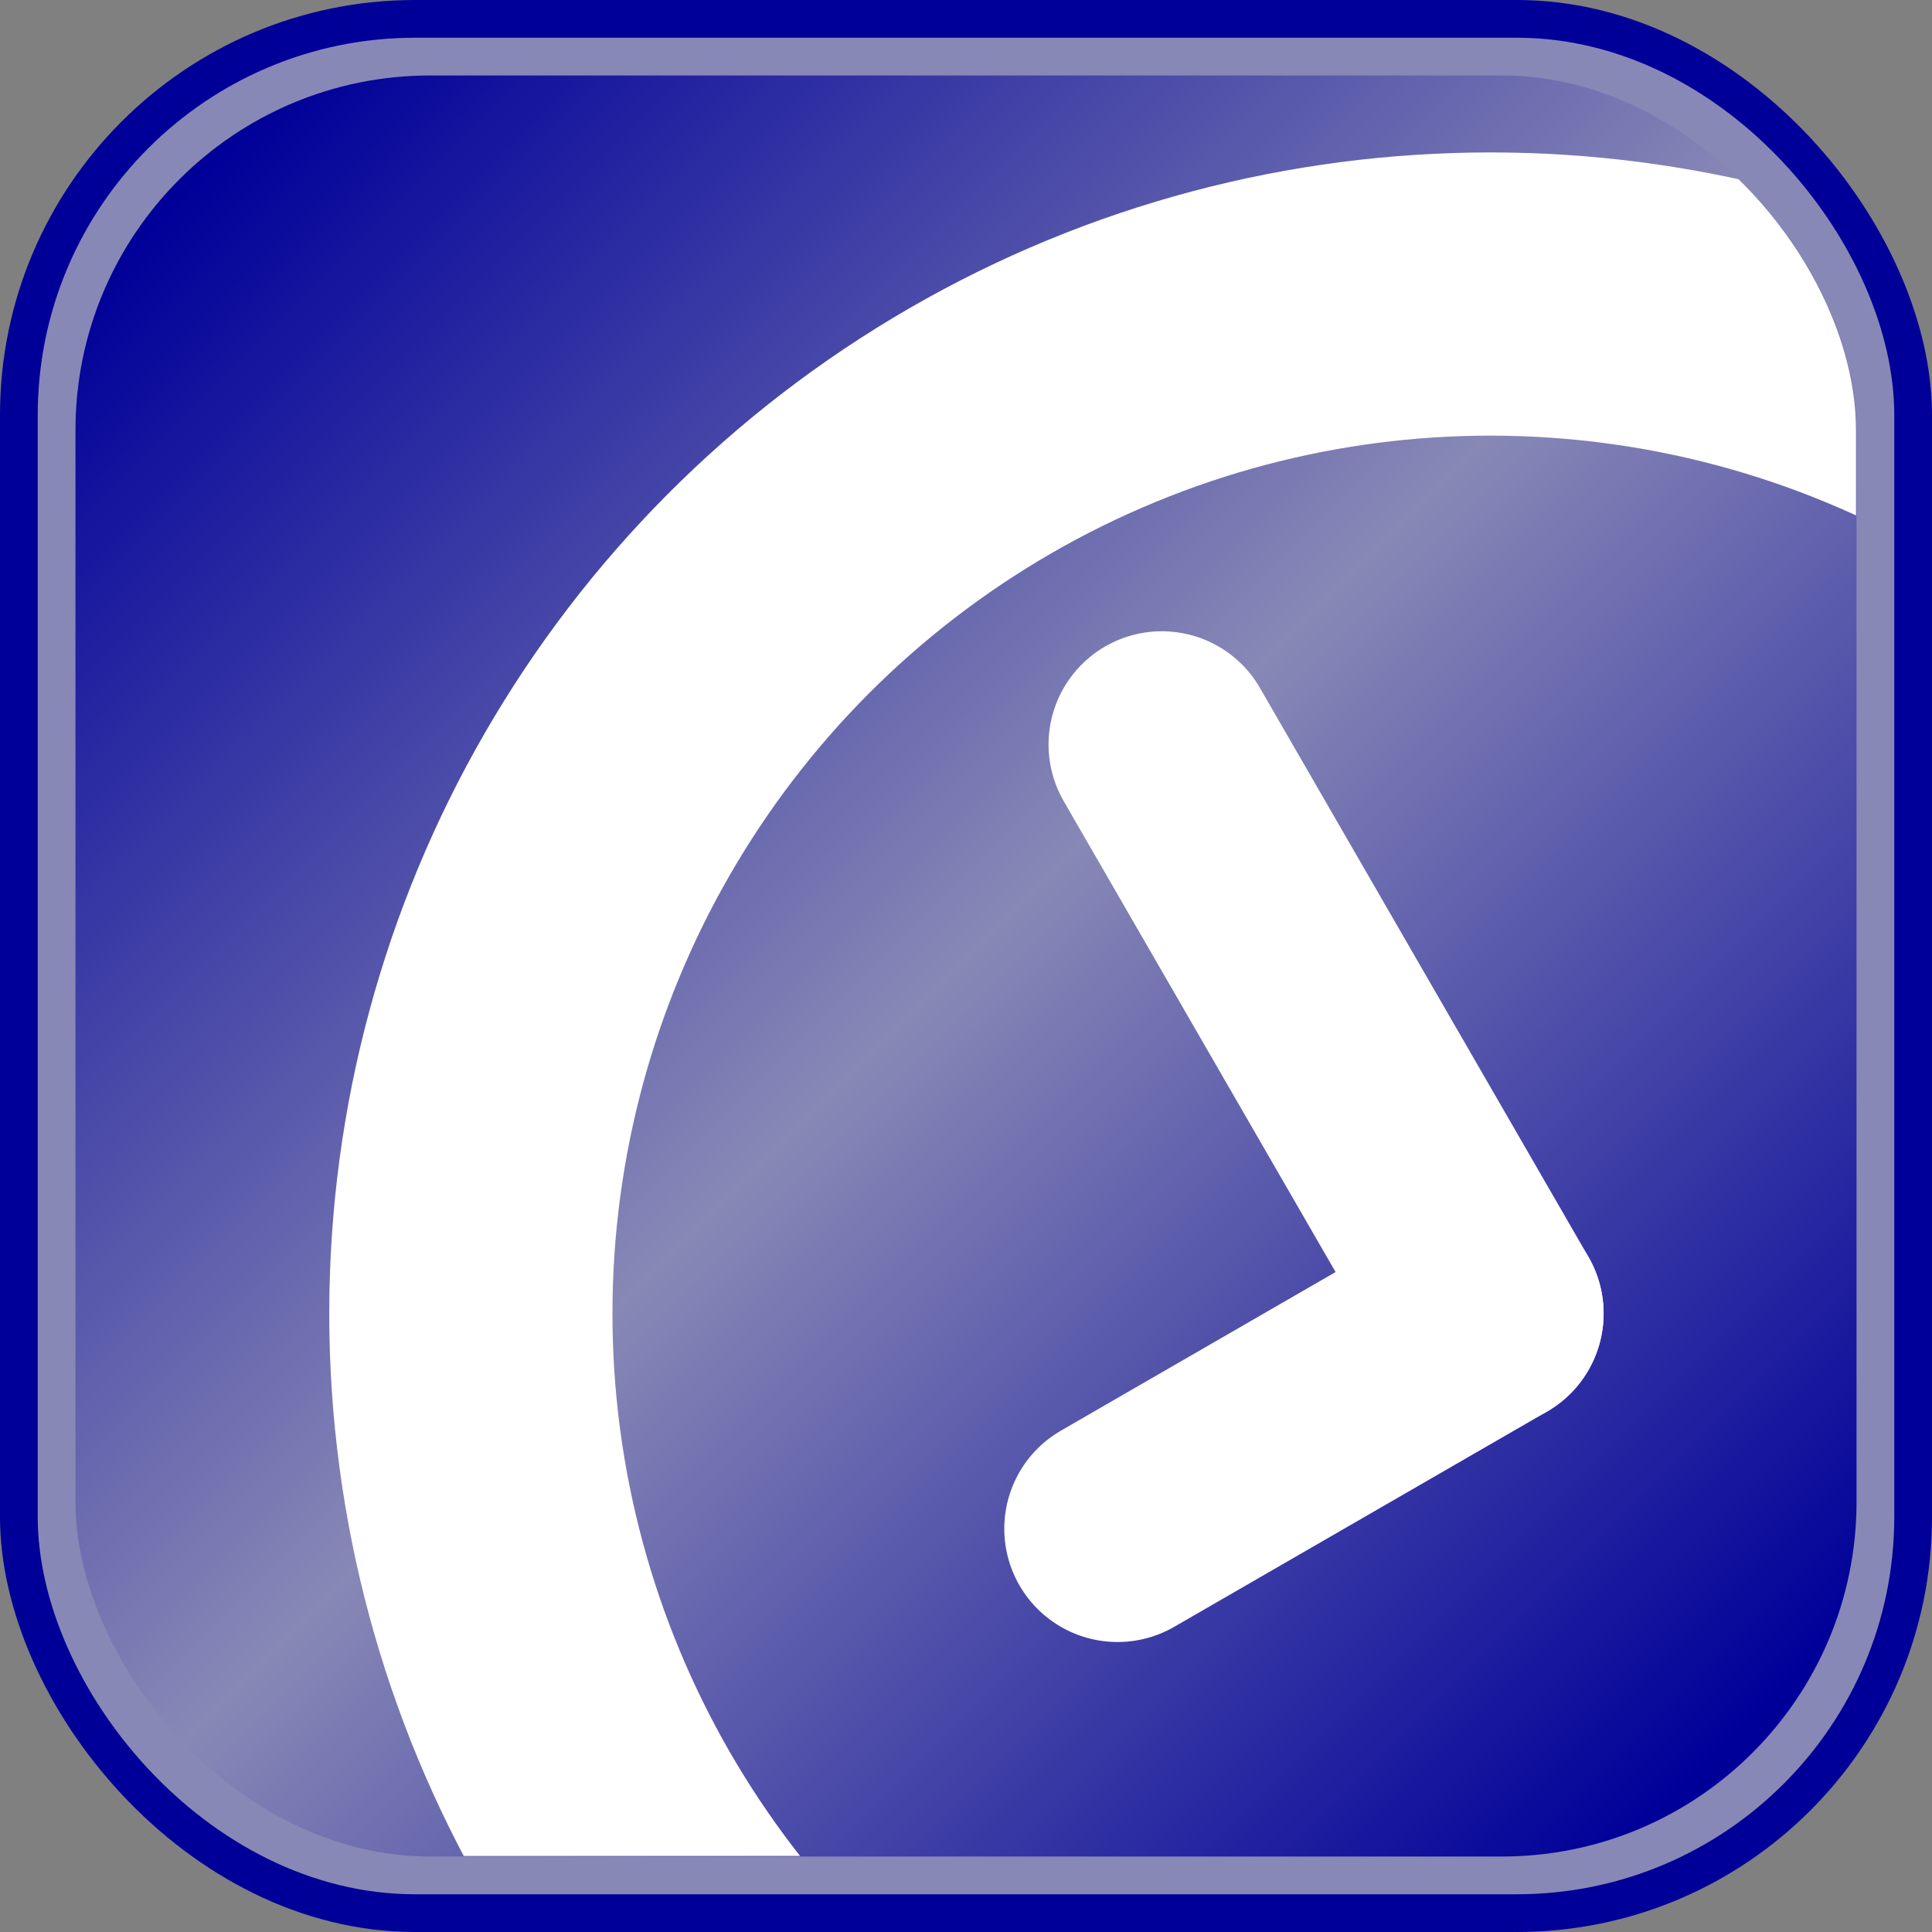 <?xml version="1.0" encoding="UTF-8" standalone="no"?>
<!-- Created with Inkscape (http://www.inkscape.org/) -->
<svg
   xmlns:dc="http://purl.org/dc/elements/1.1/"
   xmlns:cc="http://web.resource.org/cc/"
   xmlns:rdf="http://www.w3.org/1999/02/22-rdf-syntax-ns#"
   xmlns:svg="http://www.w3.org/2000/svg"
   xmlns="http://www.w3.org/2000/svg"
   xmlns:xlink="http://www.w3.org/1999/xlink"
   xmlns:sodipodi="http://sodipodi.sourceforge.net/DTD/sodipodi-0.dtd"
   xmlns:inkscape="http://www.inkscape.org/namespaces/inkscape"
   width="256"
   height="256"
   id="svg2"
   sodipodi:version="0.32"
   inkscape:version="0.45.1"
   sodipodi:docbase="/home/aviram/My Documents/BlogSphere/blogicons"
   sodipodi:docname="clock2.svg"
   inkscape:output_extension="org.inkscape.output.svg.inkscape"
   version="1.0">
  <rect width="100%" height="100%" fill="#808080" stroke="none"/>
  <sodipodi:namedview
     id="base"
     pagecolor="#ffffff"
     bordercolor="#666666"
     borderopacity="1.0"
     gridtolerance="50"
     guidetolerance="10"
     objecttolerance="50"
     inkscape:pageopacity="0.0"
     inkscape:pageshadow="2"
     inkscape:zoom="1.9414062"
     inkscape:cx="128"
     inkscape:cy="128"
     inkscape:document-units="px"
     inkscape:current-layer="icons"
     inkscape:window-width="1024"
     inkscape:window-height="696"
     inkscape:window-x="0"
     inkscape:window-y="0"
     showguides="true"
     inkscape:guide-bbox="true"
     inkscape:object-bbox="false"
     inkscape:object-points="false"
     inkscape:object-nodes="false"
     inkscape:guide-points="false"
     width="2979.92px"
     height="2500px"
     showgrid="true"
     inkscape:grid-bbox="false"
     inkscape:object-paths="true" />
  <defs
     id="gradients">
	  <clipPath
				  clipPathUnits="userSpaceOnUse"
				  id="clockClipper">
		  <rect
				 id="rect2316"
				 width="157.184"
				 rx="31.304"
				 ry="31.304"
				 y="18.7"
				 x="3.095"
				 height="157.184"
				 clip-path="none" />
	  </clipPath>

    <linearGradient
       y2="230"
       y1="25"
       x2="230"
       x1="25"
       gradientUnits="userSpaceOnUse"
       id="clockGradient">
      <stop
         id="stop2270"
         offset="0"
         style="stop-color:#000099;stop-opacity:1" />
      <stop
         id="stop2272"
         offset="0.5"
         style="stop-color:#8888b6;stop-opacity:1" />
      <stop
         id="stop2274"
         offset="1"
         style="stop-color:#000099;stop-opacity:1" />
    </linearGradient>
  </defs>
  <g
     inkscape:groupmode="layer"
     id="icons"
     inkscape:label="icons"
     style="display:inline">
    <g
       id="clock2">
      <rect
         style="fill:#000099;fill-opacity:1"
         id="clock2Outer"
         width="256"
         rx="55"
         ry="55"
         height="256"
         x="0"
         y="0" />
      <rect
         style="fill:#8888b6;fill-opacity:1"
         id="clock2Mid"
         width="246"
         rx="50"
         ry="50"
         height="246"
         x="5"
         y="5" />
      <rect
         style="fill:url(#clockGradient)"
         id="clock2Inner"
         width="236"
         rx="47"
         ry="47"
         y="10"
         x="10"
         height="236" />
      <g
         clip-path="url(#clockClipper)"
         transform="matrix(1.501,0,0,1.501,5.353,-18.077)"
         id="clock2Circle">
        <circle
           id="circle2301"
           cx="128"
           cy="128"
           r="90"
           sodipodi:cx="128"
           sodipodi:cy="128"
           sodipodi:rx="90"
           sodipodi:ry="90"
           style="fill:none;stroke:#ffffff;stroke-width:25" />
        <g
           id="clock2Pointers"
           style="stroke:#ffffff;stroke-width:20;stroke-linecap:round"
           transform="matrix(0.866,-0.5,0.5,0.866,-46.851,81.149)">
          <path
             d="M 128,128 L 128,70"
             id="clock2Minute" />
          <path
             d="M 128,128 L 90,128"
             id="clock2Hour" />
        </g>
      </g>
    </g>
  </g>
</svg>
